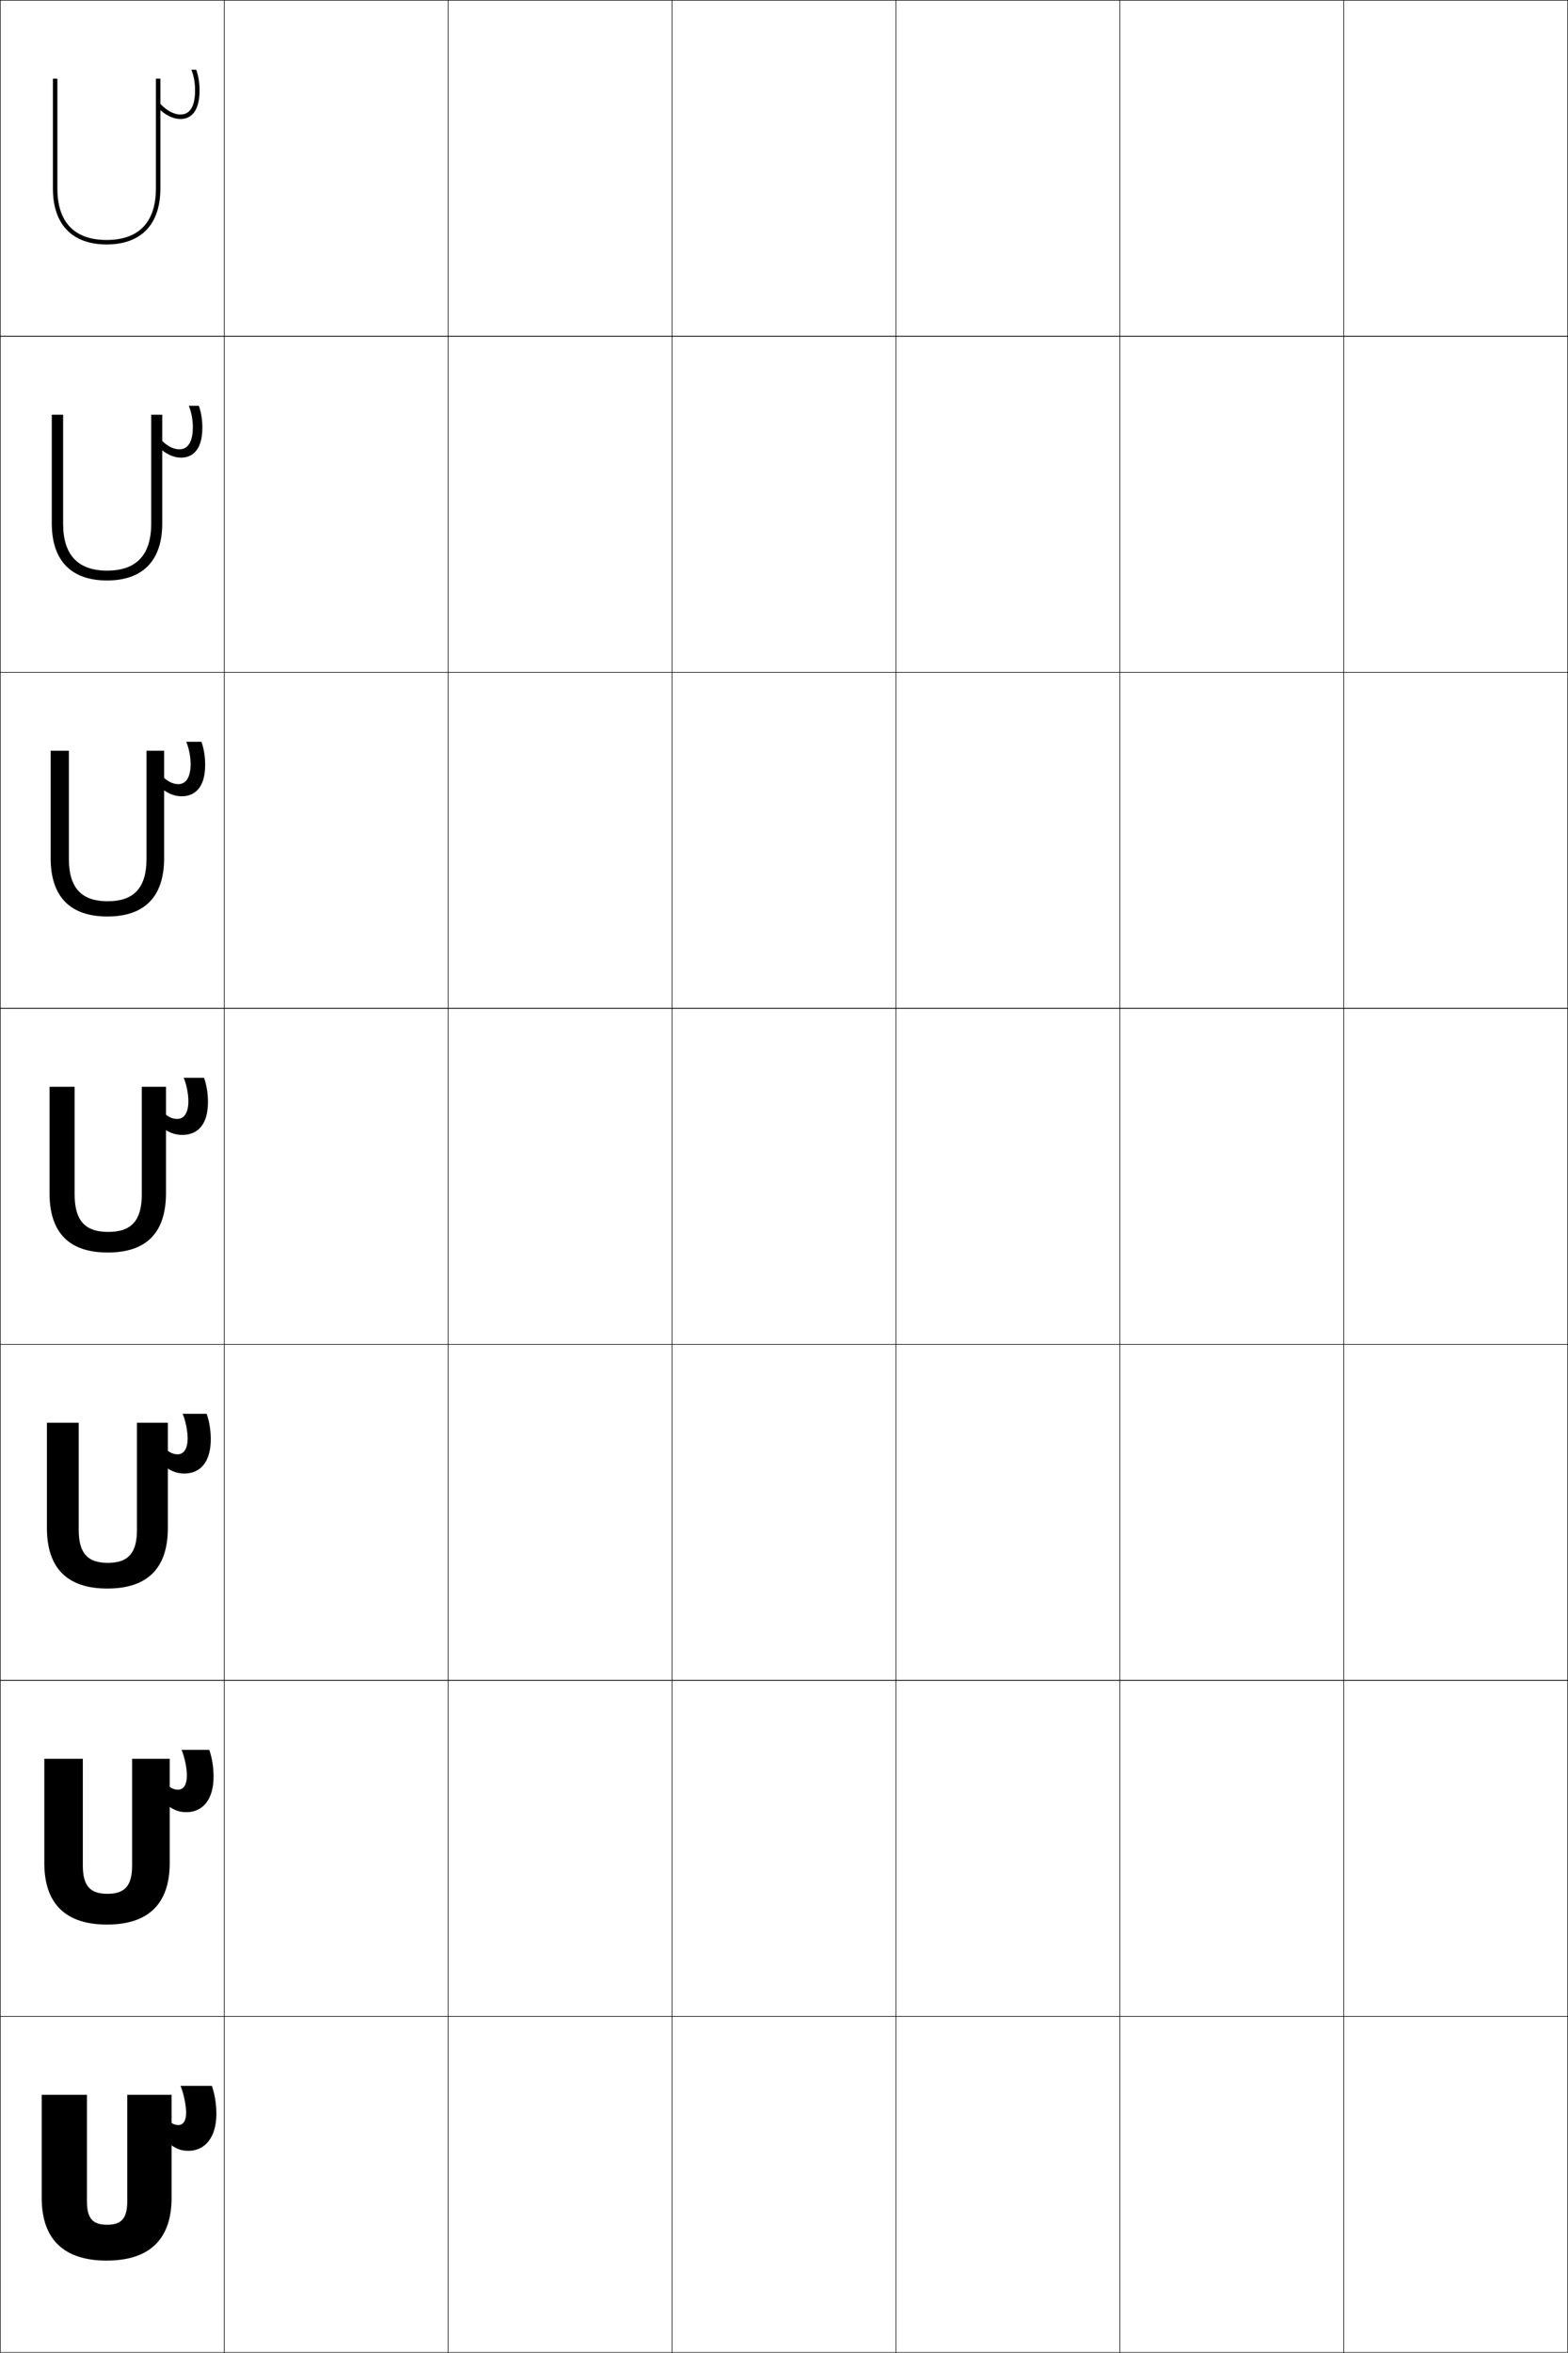 <?xml version="1.0" encoding="utf-8"?>
<!-- Generator: Adobe Illustrator 11 Build 225, SVG Export Plug-In . SVG Version: 6.0.0 Build 78)  -->
<!DOCTYPE svg PUBLIC "-//W3C//DTD SVG 1.0//EN"    "http://www.w3.org/TR/2001/REC-SVG-20010904/DTD/svg10.dtd">
<svg  xmlns="http://www.w3.org/2000/svg" xmlns:xlink="http://www.w3.org/1999/xlink" xmlns:a="http://ns.adobe.com/AdobeSVGViewerExtensions/3.0/"
	 width="700.25" height="1050.25" viewBox="0 0 700.25 1050.25" overflow="visible" enable-background="new 0 0 700.25 1050.25"
	 xml:space="preserve">
		<g id="レイヤー1">
			<g>
				<rect x="0.125" y="0.125" fill="none" stroke="#000000" stroke-width="0.25" width="100" height="150"/> 
				<rect x="100.125" y="0.125" fill="none" stroke="#000000" stroke-width="0.25" width="100" height="150"/> 
				<rect x="200.125" y="0.125" fill="none" stroke="#000000" stroke-width="0.25" width="100" height="150"/> 
				<rect x="300.125" y="0.125" fill="none" stroke="#000000" stroke-width="0.25" width="100" height="150"/> 
				<rect x="400.125" y="0.125" fill="none" stroke="#000000" stroke-width="0.25" width="100" height="150"/> 
				<rect x="500.125" y="0.125" fill="none" stroke="#000000" stroke-width="0.25" width="100" height="150"/> 
				<rect x="0.125" y="150.125" fill="none" stroke="#000000" stroke-width="0.25" width="100" height="150"/> 
				<rect x="100.125" y="150.125" fill="none" stroke="#000000" stroke-width="0.25" width="100" height="150"/> 
				<rect x="200.125" y="150.125" fill="none" stroke="#000000" stroke-width="0.25" width="100" height="150"/> 
				<rect x="300.125" y="150.125" fill="none" stroke="#000000" stroke-width="0.25" width="100" height="150"/> 
				<rect x="400.125" y="150.125" fill="none" stroke="#000000" stroke-width="0.25" width="100" height="150"/> 
				<rect x="500.125" y="150.125" fill="none" stroke="#000000" stroke-width="0.25" width="100" height="150"/> 
				<rect x="0.125" y="300.125" fill="none" stroke="#000000" stroke-width="0.25" width="100" height="150"/> 
				<rect x="100.125" y="300.125" fill="none" stroke="#000000" stroke-width="0.25" width="100" height="150"/> 
				<rect x="200.125" y="300.125" fill="none" stroke="#000000" stroke-width="0.25" width="100" height="150"/> 
				<rect x="300.125" y="300.125" fill="none" stroke="#000000" stroke-width="0.25" width="100" height="150"/> 
				<rect x="400.125" y="300.125" fill="none" stroke="#000000" stroke-width="0.25" width="100" height="150"/> 
				<rect x="500.125" y="300.125" fill="none" stroke="#000000" stroke-width="0.25" width="100" height="150"/> 
				<rect x="0.125" y="450.125" fill="none" stroke="#000000" stroke-width="0.25" width="100" height="150"/> 
				<rect x="100.125" y="450.125" fill="none" stroke="#000000" stroke-width="0.25" width="100" height="150"/> 
				<rect x="200.125" y="450.125" fill="none" stroke="#000000" stroke-width="0.25" width="100" height="150"/> 
				<rect x="300.125" y="450.125" fill="none" stroke="#000000" stroke-width="0.25" width="100" height="150"/> 
				<rect x="400.125" y="450.125" fill="none" stroke="#000000" stroke-width="0.25" width="100" height="150"/> 
				<rect x="500.125" y="450.125" fill="none" stroke="#000000" stroke-width="0.25" width="100" height="150"/> 
				<rect x="0.125" y="600.125" fill="none" stroke="#000000" stroke-width="0.25" width="100" height="150"/> 
				<rect x="100.125" y="600.125" fill="none" stroke="#000000" stroke-width="0.25" width="100" height="150"/> 
				<rect x="200.125" y="600.125" fill="none" stroke="#000000" stroke-width="0.25" width="100" height="150"/> 
				<rect x="300.125" y="600.125" fill="none" stroke="#000000" stroke-width="0.25" width="100" height="150"/> 
				<rect x="400.125" y="600.125" fill="none" stroke="#000000" stroke-width="0.25" width="100" height="150"/> 
				<rect x="500.125" y="600.125" fill="none" stroke="#000000" stroke-width="0.25" width="100" height="150"/> 
				<rect x="0.125" y="750.125" fill="none" stroke="#000000" stroke-width="0.25" width="100" height="150"/> 
				<rect x="100.125" y="750.125" fill="none" stroke="#000000" stroke-width="0.25" width="100" height="150"/> 
				<rect x="200.125" y="750.125" fill="none" stroke="#000000" stroke-width="0.25" width="100" height="150"/> 
				<rect x="300.125" y="750.125" fill="none" stroke="#000000" stroke-width="0.25" width="100" height="150"/> 
				<rect x="400.125" y="750.125" fill="none" stroke="#000000" stroke-width="0.25" width="100" height="150"/> 
				<rect x="500.125" y="750.125" fill="none" stroke="#000000" stroke-width="0.25" width="100" height="150"/> 
				<rect x="0.125" y="900.125" fill="none" stroke="#000000" stroke-width="0.25" width="100" height="150"/> 
				<rect x="100.125" y="900.125" fill="none" stroke="#000000" stroke-width="0.25" width="100" height="150"/> 
				<rect x="200.125" y="900.125" fill="none" stroke="#000000" stroke-width="0.25" width="100" height="150"/> 
				<rect x="300.125" y="900.125" fill="none" stroke="#000000" stroke-width="0.25" width="100" height="150"/> 
				<rect x="400.125" y="900.125" fill="none" stroke="#000000" stroke-width="0.25" width="100" height="150"/> 
				<rect x="500.125" y="900.125" fill="none" stroke="#000000" stroke-width="0.25" width="100" height="150"/> 
				<rect x="600.125" y="0.125" fill="none" stroke="#000000" stroke-width="0.25" width="100" height="150"/> 
				<rect x="600.125" y="150.125" fill="none" stroke="#000000" stroke-width="0.25" width="100" height="150"/> 
				<rect x="600.125" y="300.125" fill="none" stroke="#000000" stroke-width="0.25" width="100" height="150"/> 
				<rect x="600.125" y="450.125" fill="none" stroke="#000000" stroke-width="0.25" width="100" height="150"/> 
				<rect x="600.125" y="600.125" fill="none" stroke="#000000" stroke-width="0.25" width="100" height="150"/> 
				<rect x="600.125" y="750.125" fill="none" stroke="#000000" stroke-width="0.25" width="100" height="150"/> 
				<rect x="600.125" y="900.125" fill="none" stroke="#000000" stroke-width="0.25" width="100" height="150"/> 
			</g>
			<g>
				<g>
					<path d="M47.625,1009.125c18.787,0,29-9.177,29-28v-46H56.825v47.5c0,7.798-2.653,10.5-9,10.5
						s-9-2.702-9-10.5v-47.5H18.625v46C18.625,999.948,28.838,1009.125,47.625,1009.125z"/>
					<path d="M84.125,960.125c-3.916,0-6.98-1.393-11-5.5l1.5-9c1.443,2.076,3.156,3,5,3
						c2.096,0,3.5-1.771,3.5-5.5c0-3.277-1.062-8.549-2.5-12h14c1.32,3.844,2,8.105,2,12.5
						C96.625,954.357,91.382,960.125,84.125,960.125z"/>
				</g>
				<g>
					<path d="M47.792,859.125c18.202,0,28-8.988,28-27.5v-46.5h-16.8v47.666
						c0,9.169-3.364,12.601-11,12.601c-7.635,0-11-3.432-11-12.601V785.125H19.791v46.5
						C19.791,850.137,29.589,859.125,47.792,859.125z"/>
					<path d="M83.208,808.958c-3.801,0-6.929-1.362-10.833-5.19l1.25-8.296
						c1.766,2.38,3.787,3.444,5.833,3.444c2.385,0,4-2.018,4-6.334
						c0-3.258-0.982-8.162-2.363-11.457h12.363c1.266,3.654,1.917,7.741,1.917,11.944
						C95.375,803.491,90.416,808.958,83.208,808.958z"/>
				</g>
				<g>
					<path d="M47.958,709.125c17.617,0,27-8.799,27-27v-47H61.159v47.833
						c0,10.539-4.075,14.7-13,14.7s-13-4.161-13-14.7V635.125H20.958v47
						C20.958,700.326,30.342,709.125,47.958,709.125z"/>
					<path d="M82.292,657.792c-3.687,0-6.878-1.332-10.667-4.881l1-7.592
						c2.088,2.684,4.417,3.889,6.667,3.889c2.675,0,4.5-2.267,4.5-7.169
						c0-3.237-0.903-7.775-2.225-10.914h10.726
						c1.21,3.465,1.833,7.378,1.833,11.389C94.125,652.625,89.45,657.792,82.292,657.792
						z"/>
				</g>
				<g>
					<path d="M48.125,559.125c17.031,0,26-8.61,26-26.5v-47.5H63.325v48
						c0,11.909-4.786,16.8-15,16.8s-15-4.891-15-16.8v-48H22.125v47.5
						C22.125,550.515,31.094,559.125,48.125,559.125z"/>
					<path d="M81.375,506.625c-3.571,0-6.826-1.302-10.5-4.57l0.75-6.888
						C74.035,498.153,76.673,499.5,79.125,499.5c2.965,0,5-2.515,5-8.004
						c0-3.218-0.824-7.389-2.088-10.371H91.125c1.156,3.275,1.75,7.015,1.75,10.833
						C92.875,501.759,88.484,506.625,81.375,506.625z"/>
				</g>
				<g>
					<path d="M47.958,409.125c16.349,0,25.333-8.579,25.333-26v-48h-7.866v48.333
						c0,12.955-5.727,18.866-17.333,18.866c-11.606,0-17.333-5.912-17.333-18.866
						v-48.333h-8.134v48C22.625,400.546,31.609,409.125,47.958,409.125z"/>
					<path d="M89.958,331.125c1.102,3.086,1.667,6.651,1.667,10.277
						c0,10.256-4.702,14.056-10.5,14.056c-3.504,0-6.834-1.451-10.333-4.676l0.5-5.577
						c2.688,3.274,5.639,4.836,8.333,4.836c3.767,0,5.5-3.64,5.5-8.947
						c0-3.243-0.746-7.103-1.951-9.969H89.958z"/>
				</g>
				<g>
					<path d="M47.792,259.125c15.666,0,24.667-8.548,24.667-25.5v-48.5h-4.934v48.667
						c0,14-6.667,20.934-19.667,20.934s-19.667-6.933-19.667-20.934V185.125H23.125v48.5
						C23.125,250.577,32.125,259.125,47.792,259.125z"/>
					<path d="M88.792,181.125c1.046,2.897,1.583,6.288,1.583,9.722
						c0,10.711-5.014,13.445-9.5,13.445c-3.437,0-6.843-1.6-10.167-4.781l0.25-4.268
						c2.965,3.562,6.229,5.34,9.167,5.34c4.569,0,6-4.766,6-9.891
						c0-3.267-0.666-6.816-1.812-9.568H88.792z"/>
				</g>
				<g>
					<path d="M47.625,109.125c14.983,0,24-8.517,24-25v-49h-2v49c0,15.046-7.607,23-22,23s-22-7.954-22-23v-49
						h-2v49C23.625,100.608,32.642,109.125,47.625,109.125z"/>
					<path d="M87.625,31.125h-2.175C86.538,33.761,87.125,37,87.125,40.291
						c0,4.943-1.129,10.834-6.5,10.834c-3.18,0-6.757-1.994-10-5.844v2.957
						c3.148,3.139,6.631,4.887,10,4.887c3.174,0,8.5-1.668,8.5-12.834
						C89.125,37.049,88.616,33.833,87.625,31.125z"/>
				</g>
			</g>
		</g>
	</svg>
